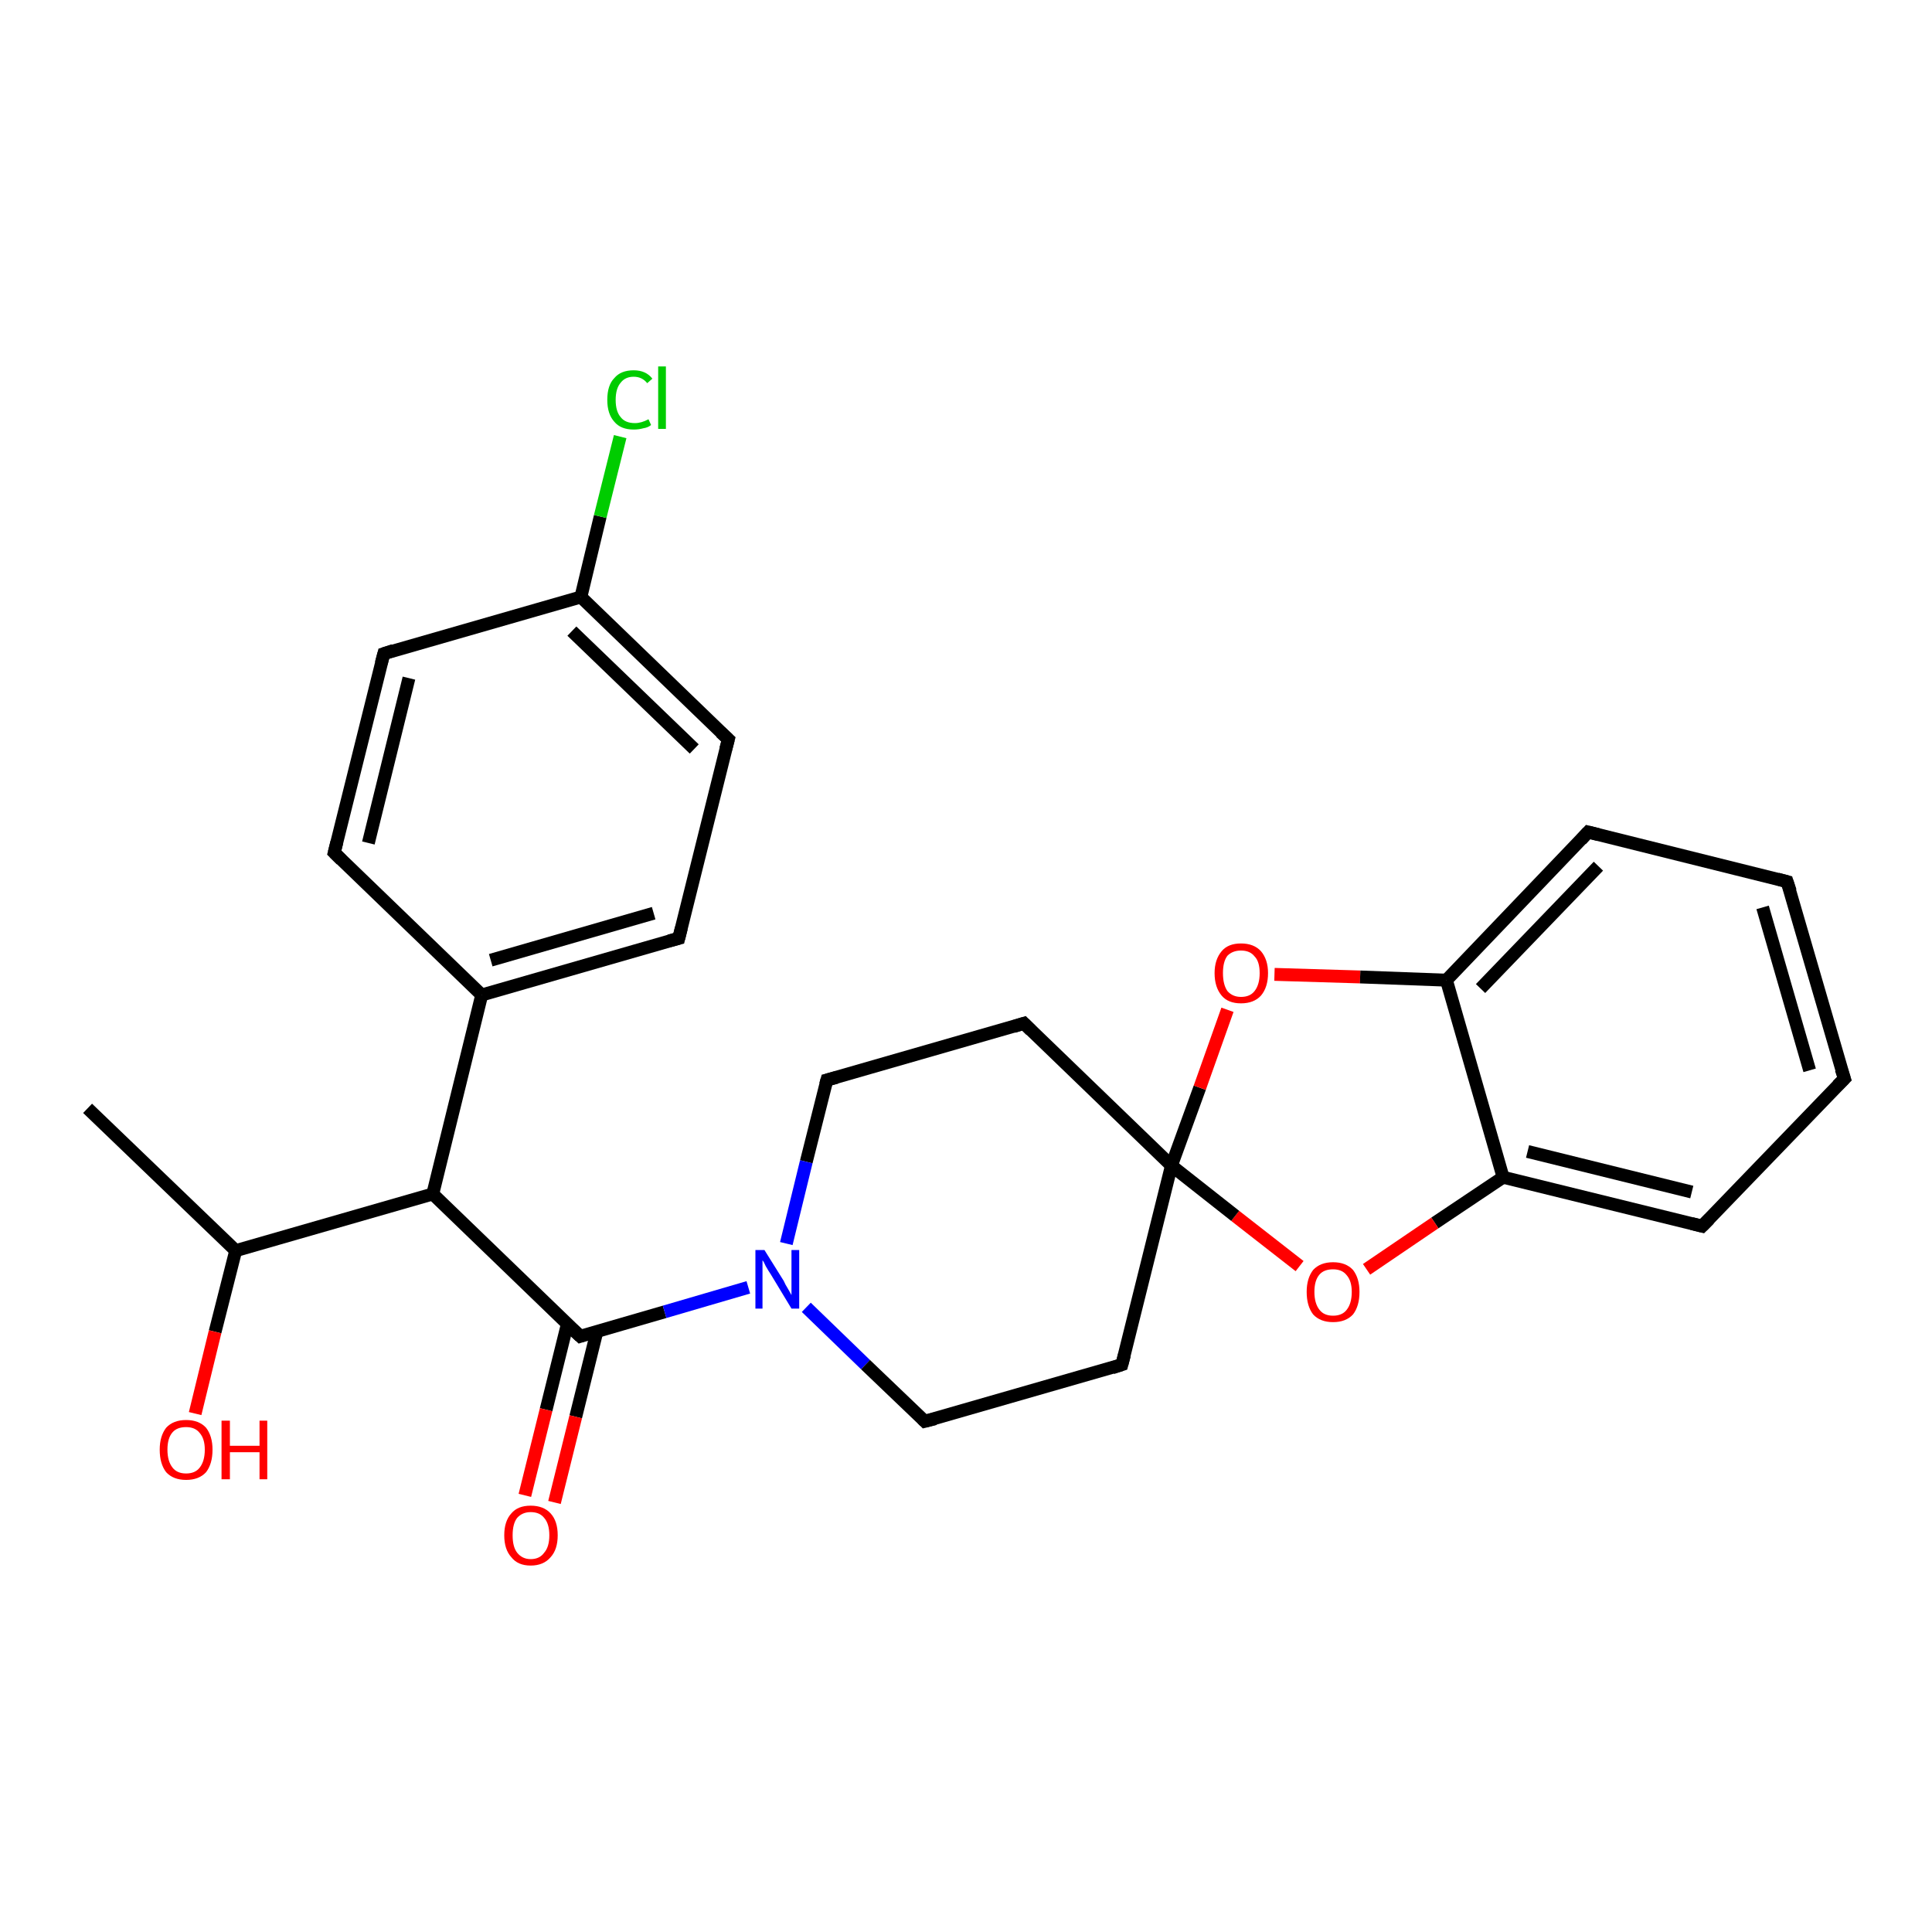 <?xml version='1.0' encoding='iso-8859-1'?>
<svg version='1.1' baseProfile='full'
              xmlns='http://www.w3.org/2000/svg'
                      xmlns:rdkit='http://www.rdkit.org/xml'
                      xmlns:xlink='http://www.w3.org/1999/xlink'
                  xml:space='preserve'
width='300px' height='300px' viewBox='0 0 300 300'>
<!-- END OF HEADER -->
<rect style='opacity:1.0;fill:#FFFFFF;stroke:none' width='300.0' height='300.0' x='0.0' y='0.0'> </rect>
<path class='bond-0 atom-0 atom-1' d='M 13.6,172.1 L 36.6,194.2' style='fill:none;fill-rule:evenodd;stroke:#000000;stroke-width:2.0px;stroke-linecap:butt;stroke-linejoin:miter;stroke-opacity:1' />
<path class='bond-1 atom-1 atom-2' d='M 36.6,194.2 L 33.4,206.8' style='fill:none;fill-rule:evenodd;stroke:#000000;stroke-width:2.0px;stroke-linecap:butt;stroke-linejoin:miter;stroke-opacity:1' />
<path class='bond-1 atom-1 atom-2' d='M 33.4,206.8 L 30.3,219.5' style='fill:none;fill-rule:evenodd;stroke:#FF0000;stroke-width:2.0px;stroke-linecap:butt;stroke-linejoin:miter;stroke-opacity:1' />
<path class='bond-2 atom-1 atom-3' d='M 36.6,194.2 L 67.2,185.4' style='fill:none;fill-rule:evenodd;stroke:#000000;stroke-width:2.0px;stroke-linecap:butt;stroke-linejoin:miter;stroke-opacity:1' />
<path class='bond-3 atom-3 atom-4' d='M 67.2,185.4 L 90.1,207.5' style='fill:none;fill-rule:evenodd;stroke:#000000;stroke-width:2.0px;stroke-linecap:butt;stroke-linejoin:miter;stroke-opacity:1' />
<path class='bond-4 atom-4 atom-5' d='M 88.1,205.6 L 84.8,218.9' style='fill:none;fill-rule:evenodd;stroke:#000000;stroke-width:2.0px;stroke-linecap:butt;stroke-linejoin:miter;stroke-opacity:1' />
<path class='bond-4 atom-4 atom-5' d='M 84.8,218.9 L 81.5,232.2' style='fill:none;fill-rule:evenodd;stroke:#FF0000;stroke-width:2.0px;stroke-linecap:butt;stroke-linejoin:miter;stroke-opacity:1' />
<path class='bond-4 atom-4 atom-5' d='M 92.7,206.7 L 89.4,220.0' style='fill:none;fill-rule:evenodd;stroke:#000000;stroke-width:2.0px;stroke-linecap:butt;stroke-linejoin:miter;stroke-opacity:1' />
<path class='bond-4 atom-4 atom-5' d='M 89.4,220.0 L 86.1,233.3' style='fill:none;fill-rule:evenodd;stroke:#FF0000;stroke-width:2.0px;stroke-linecap:butt;stroke-linejoin:miter;stroke-opacity:1' />
<path class='bond-5 atom-4 atom-6' d='M 90.1,207.5 L 103.2,203.7' style='fill:none;fill-rule:evenodd;stroke:#000000;stroke-width:2.0px;stroke-linecap:butt;stroke-linejoin:miter;stroke-opacity:1' />
<path class='bond-5 atom-4 atom-6' d='M 103.2,203.7 L 116.2,199.9' style='fill:none;fill-rule:evenodd;stroke:#0000FF;stroke-width:2.0px;stroke-linecap:butt;stroke-linejoin:miter;stroke-opacity:1' />
<path class='bond-6 atom-6 atom-7' d='M 125.2,203.0 L 134.4,211.9' style='fill:none;fill-rule:evenodd;stroke:#0000FF;stroke-width:2.0px;stroke-linecap:butt;stroke-linejoin:miter;stroke-opacity:1' />
<path class='bond-6 atom-6 atom-7' d='M 134.4,211.9 L 143.6,220.7' style='fill:none;fill-rule:evenodd;stroke:#000000;stroke-width:2.0px;stroke-linecap:butt;stroke-linejoin:miter;stroke-opacity:1' />
<path class='bond-7 atom-7 atom-8' d='M 143.6,220.7 L 174.2,211.9' style='fill:none;fill-rule:evenodd;stroke:#000000;stroke-width:2.0px;stroke-linecap:butt;stroke-linejoin:miter;stroke-opacity:1' />
<path class='bond-8 atom-8 atom-9' d='M 174.2,211.9 L 181.9,181.0' style='fill:none;fill-rule:evenodd;stroke:#000000;stroke-width:2.0px;stroke-linecap:butt;stroke-linejoin:miter;stroke-opacity:1' />
<path class='bond-9 atom-9 atom-10' d='M 181.9,181.0 L 159.0,158.9' style='fill:none;fill-rule:evenodd;stroke:#000000;stroke-width:2.0px;stroke-linecap:butt;stroke-linejoin:miter;stroke-opacity:1' />
<path class='bond-10 atom-10 atom-11' d='M 159.0,158.9 L 128.4,167.7' style='fill:none;fill-rule:evenodd;stroke:#000000;stroke-width:2.0px;stroke-linecap:butt;stroke-linejoin:miter;stroke-opacity:1' />
<path class='bond-11 atom-9 atom-12' d='M 181.9,181.0 L 186.3,168.9' style='fill:none;fill-rule:evenodd;stroke:#000000;stroke-width:2.0px;stroke-linecap:butt;stroke-linejoin:miter;stroke-opacity:1' />
<path class='bond-11 atom-9 atom-12' d='M 186.3,168.9 L 190.6,156.8' style='fill:none;fill-rule:evenodd;stroke:#FF0000;stroke-width:2.0px;stroke-linecap:butt;stroke-linejoin:miter;stroke-opacity:1' />
<path class='bond-12 atom-12 atom-13' d='M 197.9,151.3 L 211.2,151.7' style='fill:none;fill-rule:evenodd;stroke:#FF0000;stroke-width:2.0px;stroke-linecap:butt;stroke-linejoin:miter;stroke-opacity:1' />
<path class='bond-12 atom-12 atom-13' d='M 211.2,151.7 L 224.6,152.2' style='fill:none;fill-rule:evenodd;stroke:#000000;stroke-width:2.0px;stroke-linecap:butt;stroke-linejoin:miter;stroke-opacity:1' />
<path class='bond-13 atom-13 atom-14' d='M 224.6,152.2 L 246.6,129.2' style='fill:none;fill-rule:evenodd;stroke:#000000;stroke-width:2.0px;stroke-linecap:butt;stroke-linejoin:miter;stroke-opacity:1' />
<path class='bond-13 atom-13 atom-14' d='M 229.9,153.5 L 248.2,134.5' style='fill:none;fill-rule:evenodd;stroke:#000000;stroke-width:2.0px;stroke-linecap:butt;stroke-linejoin:miter;stroke-opacity:1' />
<path class='bond-14 atom-14 atom-15' d='M 246.6,129.2 L 277.5,136.9' style='fill:none;fill-rule:evenodd;stroke:#000000;stroke-width:2.0px;stroke-linecap:butt;stroke-linejoin:miter;stroke-opacity:1' />
<path class='bond-15 atom-15 atom-16' d='M 277.5,136.9 L 286.4,167.5' style='fill:none;fill-rule:evenodd;stroke:#000000;stroke-width:2.0px;stroke-linecap:butt;stroke-linejoin:miter;stroke-opacity:1' />
<path class='bond-15 atom-15 atom-16' d='M 273.7,140.9 L 281.0,166.2' style='fill:none;fill-rule:evenodd;stroke:#000000;stroke-width:2.0px;stroke-linecap:butt;stroke-linejoin:miter;stroke-opacity:1' />
<path class='bond-16 atom-16 atom-17' d='M 286.4,167.5 L 264.3,190.4' style='fill:none;fill-rule:evenodd;stroke:#000000;stroke-width:2.0px;stroke-linecap:butt;stroke-linejoin:miter;stroke-opacity:1' />
<path class='bond-17 atom-17 atom-18' d='M 264.3,190.4 L 233.4,182.8' style='fill:none;fill-rule:evenodd;stroke:#000000;stroke-width:2.0px;stroke-linecap:butt;stroke-linejoin:miter;stroke-opacity:1' />
<path class='bond-17 atom-17 atom-18' d='M 262.7,185.1 L 237.2,178.8' style='fill:none;fill-rule:evenodd;stroke:#000000;stroke-width:2.0px;stroke-linecap:butt;stroke-linejoin:miter;stroke-opacity:1' />
<path class='bond-18 atom-18 atom-19' d='M 233.4,182.8 L 222.8,189.9' style='fill:none;fill-rule:evenodd;stroke:#000000;stroke-width:2.0px;stroke-linecap:butt;stroke-linejoin:miter;stroke-opacity:1' />
<path class='bond-18 atom-18 atom-19' d='M 222.8,189.9 L 212.2,197.1' style='fill:none;fill-rule:evenodd;stroke:#FF0000;stroke-width:2.0px;stroke-linecap:butt;stroke-linejoin:miter;stroke-opacity:1' />
<path class='bond-19 atom-3 atom-20' d='M 67.2,185.4 L 74.8,154.5' style='fill:none;fill-rule:evenodd;stroke:#000000;stroke-width:2.0px;stroke-linecap:butt;stroke-linejoin:miter;stroke-opacity:1' />
<path class='bond-20 atom-20 atom-21' d='M 74.8,154.5 L 105.4,145.7' style='fill:none;fill-rule:evenodd;stroke:#000000;stroke-width:2.0px;stroke-linecap:butt;stroke-linejoin:miter;stroke-opacity:1' />
<path class='bond-20 atom-20 atom-21' d='M 76.2,149.1 L 101.5,141.8' style='fill:none;fill-rule:evenodd;stroke:#000000;stroke-width:2.0px;stroke-linecap:butt;stroke-linejoin:miter;stroke-opacity:1' />
<path class='bond-21 atom-21 atom-22' d='M 105.4,145.7 L 113.1,114.8' style='fill:none;fill-rule:evenodd;stroke:#000000;stroke-width:2.0px;stroke-linecap:butt;stroke-linejoin:miter;stroke-opacity:1' />
<path class='bond-22 atom-22 atom-23' d='M 113.1,114.8 L 90.2,92.7' style='fill:none;fill-rule:evenodd;stroke:#000000;stroke-width:2.0px;stroke-linecap:butt;stroke-linejoin:miter;stroke-opacity:1' />
<path class='bond-22 atom-22 atom-23' d='M 107.8,116.3 L 88.8,98.0' style='fill:none;fill-rule:evenodd;stroke:#000000;stroke-width:2.0px;stroke-linecap:butt;stroke-linejoin:miter;stroke-opacity:1' />
<path class='bond-23 atom-23 atom-24' d='M 90.2,92.7 L 93.2,80.2' style='fill:none;fill-rule:evenodd;stroke:#000000;stroke-width:2.0px;stroke-linecap:butt;stroke-linejoin:miter;stroke-opacity:1' />
<path class='bond-23 atom-23 atom-24' d='M 93.2,80.2 L 96.3,67.8' style='fill:none;fill-rule:evenodd;stroke:#00CC00;stroke-width:2.0px;stroke-linecap:butt;stroke-linejoin:miter;stroke-opacity:1' />
<path class='bond-24 atom-23 atom-25' d='M 90.2,92.7 L 59.6,101.5' style='fill:none;fill-rule:evenodd;stroke:#000000;stroke-width:2.0px;stroke-linecap:butt;stroke-linejoin:miter;stroke-opacity:1' />
<path class='bond-25 atom-25 atom-26' d='M 59.6,101.5 L 51.9,132.4' style='fill:none;fill-rule:evenodd;stroke:#000000;stroke-width:2.0px;stroke-linecap:butt;stroke-linejoin:miter;stroke-opacity:1' />
<path class='bond-25 atom-25 atom-26' d='M 63.5,105.3 L 57.2,130.9' style='fill:none;fill-rule:evenodd;stroke:#000000;stroke-width:2.0px;stroke-linecap:butt;stroke-linejoin:miter;stroke-opacity:1' />
<path class='bond-26 atom-11 atom-6' d='M 128.4,167.7 L 125.2,180.4' style='fill:none;fill-rule:evenodd;stroke:#000000;stroke-width:2.0px;stroke-linecap:butt;stroke-linejoin:miter;stroke-opacity:1' />
<path class='bond-26 atom-11 atom-6' d='M 125.2,180.4 L 122.1,193.1' style='fill:none;fill-rule:evenodd;stroke:#0000FF;stroke-width:2.0px;stroke-linecap:butt;stroke-linejoin:miter;stroke-opacity:1' />
<path class='bond-27 atom-19 atom-9' d='M 201.8,196.6 L 191.8,188.8' style='fill:none;fill-rule:evenodd;stroke:#FF0000;stroke-width:2.0px;stroke-linecap:butt;stroke-linejoin:miter;stroke-opacity:1' />
<path class='bond-27 atom-19 atom-9' d='M 191.8,188.8 L 181.9,181.0' style='fill:none;fill-rule:evenodd;stroke:#000000;stroke-width:2.0px;stroke-linecap:butt;stroke-linejoin:miter;stroke-opacity:1' />
<path class='bond-28 atom-18 atom-13' d='M 233.4,182.8 L 224.6,152.2' style='fill:none;fill-rule:evenodd;stroke:#000000;stroke-width:2.0px;stroke-linecap:butt;stroke-linejoin:miter;stroke-opacity:1' />
<path class='bond-29 atom-26 atom-20' d='M 51.9,132.4 L 74.8,154.5' style='fill:none;fill-rule:evenodd;stroke:#000000;stroke-width:2.0px;stroke-linecap:butt;stroke-linejoin:miter;stroke-opacity:1' />
<path d='M 88.9,206.4 L 90.1,207.5 L 90.7,207.3' style='fill:none;stroke:#000000;stroke-width:2.0px;stroke-linecap:butt;stroke-linejoin:miter;stroke-opacity:1;' />
<path d='M 143.2,220.3 L 143.6,220.7 L 145.2,220.3' style='fill:none;stroke:#000000;stroke-width:2.0px;stroke-linecap:butt;stroke-linejoin:miter;stroke-opacity:1;' />
<path d='M 172.7,212.4 L 174.2,211.9 L 174.6,210.4' style='fill:none;stroke:#000000;stroke-width:2.0px;stroke-linecap:butt;stroke-linejoin:miter;stroke-opacity:1;' />
<path d='M 160.1,160.0 L 159.0,158.9 L 157.4,159.4' style='fill:none;stroke:#000000;stroke-width:2.0px;stroke-linecap:butt;stroke-linejoin:miter;stroke-opacity:1;' />
<path d='M 129.9,167.3 L 128.4,167.7 L 128.2,168.4' style='fill:none;stroke:#000000;stroke-width:2.0px;stroke-linecap:butt;stroke-linejoin:miter;stroke-opacity:1;' />
<path d='M 245.5,130.4 L 246.6,129.2 L 248.2,129.6' style='fill:none;stroke:#000000;stroke-width:2.0px;stroke-linecap:butt;stroke-linejoin:miter;stroke-opacity:1;' />
<path d='M 276.0,136.5 L 277.5,136.9 L 278.0,138.4' style='fill:none;stroke:#000000;stroke-width:2.0px;stroke-linecap:butt;stroke-linejoin:miter;stroke-opacity:1;' />
<path d='M 285.9,166.0 L 286.4,167.5 L 285.3,168.6' style='fill:none;stroke:#000000;stroke-width:2.0px;stroke-linecap:butt;stroke-linejoin:miter;stroke-opacity:1;' />
<path d='M 265.4,189.3 L 264.3,190.4 L 262.7,190.0' style='fill:none;stroke:#000000;stroke-width:2.0px;stroke-linecap:butt;stroke-linejoin:miter;stroke-opacity:1;' />
<path d='M 103.9,146.1 L 105.4,145.7 L 105.8,144.1' style='fill:none;stroke:#000000;stroke-width:2.0px;stroke-linecap:butt;stroke-linejoin:miter;stroke-opacity:1;' />
<path d='M 112.7,116.3 L 113.1,114.8 L 111.9,113.7' style='fill:none;stroke:#000000;stroke-width:2.0px;stroke-linecap:butt;stroke-linejoin:miter;stroke-opacity:1;' />
<path d='M 61.1,101.0 L 59.6,101.5 L 59.2,103.0' style='fill:none;stroke:#000000;stroke-width:2.0px;stroke-linecap:butt;stroke-linejoin:miter;stroke-opacity:1;' />
<path d='M 52.3,130.8 L 51.9,132.4 L 53.0,133.5' style='fill:none;stroke:#000000;stroke-width:2.0px;stroke-linecap:butt;stroke-linejoin:miter;stroke-opacity:1;' />
<path class='atom-2' d='M 24.8 225.1
Q 24.8 223.0, 25.8 221.7
Q 26.9 220.5, 28.9 220.5
Q 30.9 220.5, 32.0 221.7
Q 33.0 223.0, 33.0 225.1
Q 33.0 227.3, 32.0 228.6
Q 30.9 229.8, 28.9 229.8
Q 26.9 229.8, 25.8 228.6
Q 24.8 227.3, 24.8 225.1
M 28.9 228.8
Q 30.3 228.8, 31.0 227.9
Q 31.8 226.9, 31.8 225.1
Q 31.8 223.4, 31.0 222.5
Q 30.3 221.6, 28.9 221.6
Q 27.5 221.6, 26.8 222.4
Q 26.0 223.3, 26.0 225.1
Q 26.0 226.9, 26.8 227.9
Q 27.5 228.8, 28.9 228.8
' fill='#FF0000'/>
<path class='atom-2' d='M 34.4 220.6
L 35.7 220.6
L 35.7 224.5
L 40.3 224.5
L 40.3 220.6
L 41.5 220.6
L 41.5 229.7
L 40.3 229.7
L 40.3 225.5
L 35.7 225.5
L 35.7 229.7
L 34.4 229.7
L 34.4 220.6
' fill='#FF0000'/>
<path class='atom-5' d='M 78.3 238.4
Q 78.3 236.2, 79.4 235.0
Q 80.4 233.8, 82.4 233.8
Q 84.4 233.8, 85.5 235.0
Q 86.6 236.2, 86.6 238.4
Q 86.6 240.6, 85.5 241.8
Q 84.4 243.1, 82.4 243.1
Q 80.4 243.1, 79.4 241.8
Q 78.3 240.6, 78.3 238.4
M 82.4 242.1
Q 83.8 242.1, 84.5 241.1
Q 85.3 240.2, 85.3 238.4
Q 85.3 236.6, 84.5 235.7
Q 83.8 234.8, 82.4 234.8
Q 81.1 234.8, 80.3 235.7
Q 79.6 236.6, 79.6 238.4
Q 79.6 240.2, 80.3 241.1
Q 81.1 242.1, 82.4 242.1
' fill='#FF0000'/>
<path class='atom-6' d='M 118.7 194.1
L 121.7 198.9
Q 121.9 199.4, 122.4 200.2
Q 122.9 201.1, 122.9 201.1
L 122.9 194.1
L 124.1 194.1
L 124.1 203.2
L 122.9 203.2
L 119.7 197.9
Q 119.3 197.3, 118.9 196.6
Q 118.6 195.9, 118.4 195.7
L 118.4 203.2
L 117.3 203.2
L 117.3 194.1
L 118.7 194.1
' fill='#0000FF'/>
<path class='atom-12' d='M 188.6 151.1
Q 188.6 149.0, 189.7 147.7
Q 190.7 146.5, 192.7 146.5
Q 194.7 146.5, 195.8 147.7
Q 196.9 149.0, 196.9 151.1
Q 196.9 153.3, 195.8 154.6
Q 194.7 155.8, 192.7 155.8
Q 190.7 155.8, 189.7 154.6
Q 188.6 153.3, 188.6 151.1
M 192.7 154.8
Q 194.1 154.8, 194.8 153.9
Q 195.6 152.9, 195.6 151.1
Q 195.6 149.3, 194.8 148.5
Q 194.1 147.6, 192.7 147.6
Q 191.4 147.6, 190.6 148.4
Q 189.9 149.3, 189.9 151.1
Q 189.9 152.9, 190.6 153.9
Q 191.4 154.8, 192.7 154.8
' fill='#FF0000'/>
<path class='atom-19' d='M 202.9 200.6
Q 202.9 198.5, 203.9 197.2
Q 205.0 196.0, 207.0 196.0
Q 209.0 196.0, 210.1 197.2
Q 211.1 198.5, 211.1 200.6
Q 211.1 202.8, 210.1 204.1
Q 209.0 205.3, 207.0 205.3
Q 205.0 205.3, 203.9 204.1
Q 202.9 202.8, 202.9 200.6
M 207.0 204.3
Q 208.4 204.3, 209.1 203.4
Q 209.9 202.4, 209.9 200.6
Q 209.9 198.9, 209.1 198.0
Q 208.4 197.1, 207.0 197.1
Q 205.6 197.1, 204.9 197.9
Q 204.1 198.8, 204.1 200.6
Q 204.1 202.4, 204.9 203.4
Q 205.6 204.3, 207.0 204.3
' fill='#FF0000'/>
<path class='atom-24' d='M 94.3 62.1
Q 94.3 59.8, 95.4 58.7
Q 96.4 57.5, 98.4 57.5
Q 100.3 57.5, 101.3 58.8
L 100.5 59.5
Q 99.7 58.5, 98.4 58.5
Q 97.1 58.5, 96.4 59.4
Q 95.6 60.3, 95.6 62.1
Q 95.6 63.9, 96.4 64.8
Q 97.1 65.7, 98.6 65.7
Q 99.6 65.7, 100.7 65.1
L 101.1 66.0
Q 100.6 66.4, 99.9 66.5
Q 99.2 66.7, 98.4 66.7
Q 96.4 66.7, 95.4 65.5
Q 94.3 64.3, 94.3 62.1
' fill='#00CC00'/>
<path class='atom-24' d='M 102.2 56.9
L 103.4 56.9
L 103.4 66.6
L 102.2 66.6
L 102.2 56.9
' fill='#00CC00'/>
</svg>
